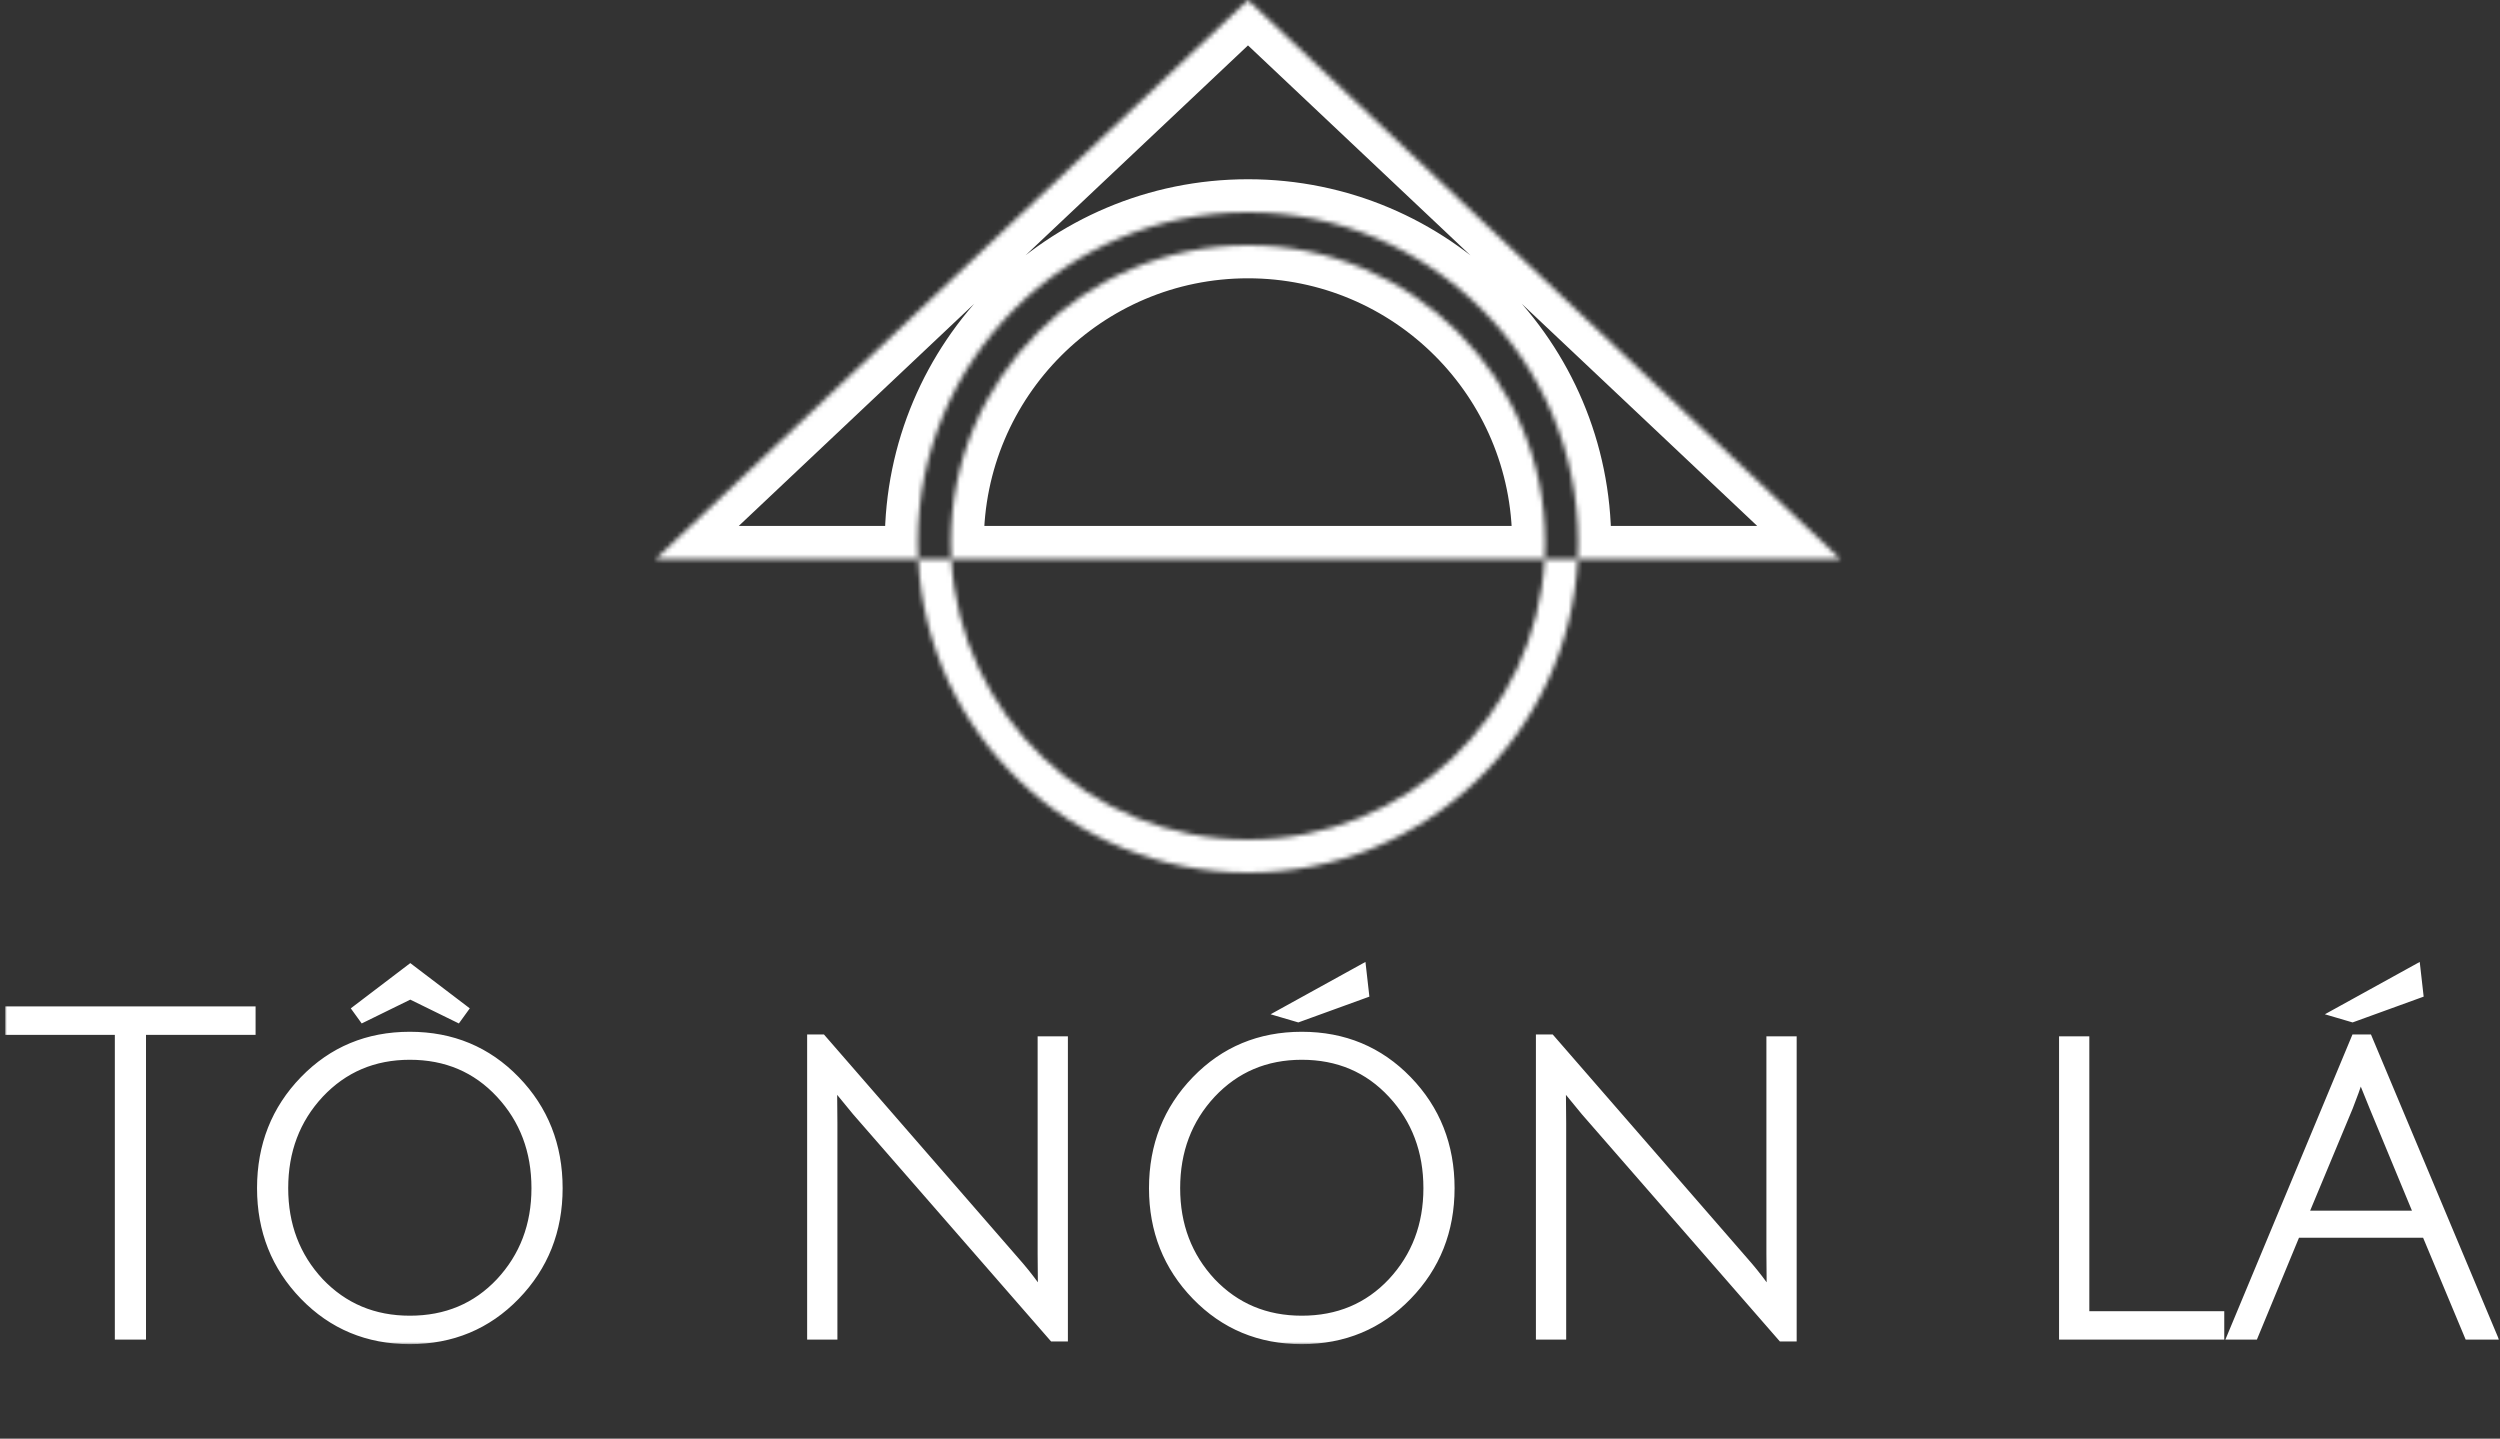 <svg width="530" height="305" viewBox="0 0 530 305" fill="none" xmlns="http://www.w3.org/2000/svg">
<rect x="0" y="0" width="530" height="305" fill="#333333" stroke="none"/>
<mask id="path-1-inside-1_82_2" fill="white">
<path fill-rule="evenodd" clip-rule="evenodd" d="M390.147 118.5L264.574 0L139 118.5H194.66C196.484 155.534 227.088 185 264.574 185C302.061 185 332.665 155.534 334.488 118.5H390.147ZM327.479 118.5H334.488C334.545 117.341 334.574 116.174 334.574 115C334.574 76.34 303.234 45 264.574 45C225.914 45 194.574 76.34 194.574 115C194.574 116.174 194.603 117.341 194.66 118.5H201.67C203.486 151.666 230.955 178 264.574 178C298.194 178 325.663 151.666 327.479 118.5ZM327.479 118.5H201.67C201.606 117.341 201.574 116.174 201.574 115C201.574 80.206 229.78 52 264.574 52C299.368 52 327.574 80.206 327.574 115C327.574 116.174 327.542 117.341 327.479 118.5Z"/>
</mask>
<path d="M264.574 0L269.378 -5.091L264.574 -9.625L259.769 -5.091L264.574 0ZM390.147 118.5V125.5H407.764L394.952 113.409L390.147 118.5ZM139 118.5L134.196 113.409L121.383 125.5H139V118.5ZM259.769 5.091L385.343 123.591L394.952 113.409L269.378 -5.091L259.769 5.091ZM143.804 123.591L269.378 5.091L259.769 -5.091L134.196 113.409L143.804 123.591ZM194.66 111.5H139V125.5H194.66V111.5ZM187.669 118.844C189.675 159.587 223.337 192 264.574 192V178C230.839 178 203.293 151.48 201.652 118.156L187.669 118.844ZM264.574 192C305.811 192 339.474 159.587 341.48 118.844L327.497 118.156C325.856 151.48 298.31 178 264.574 178V192ZM390.147 111.5H334.488V125.5H390.147V111.5ZM334.488 111.5H327.479V125.5H334.488V111.5ZM341.48 118.844C341.543 117.57 341.574 116.289 341.574 115H327.574C327.574 116.059 327.548 117.111 327.497 118.156L341.48 118.844ZM341.574 115C341.574 72.474 307.1 38 264.574 38V52C299.368 52 327.574 80.206 327.574 115H341.574ZM264.574 38C222.048 38 187.574 72.474 187.574 115H201.574C201.574 80.206 229.78 52 264.574 52V38ZM187.574 115C187.574 116.288 187.606 117.57 187.669 118.844L201.652 118.156C201.6 117.111 201.574 116.059 201.574 115H187.574ZM201.67 111.5H194.66V125.5H201.67V111.5ZM194.68 118.883C196.698 155.74 227.217 185 264.574 185V171C234.693 171 210.273 147.592 208.659 118.117L194.68 118.883ZM264.574 185C301.931 185 332.45 155.74 334.468 118.883L320.489 118.117C318.875 147.592 294.456 171 264.574 171V185ZM327.479 111.5H201.67V125.5H327.479V111.5ZM194.574 115C194.574 116.302 194.61 117.597 194.68 118.883L208.659 118.117C208.603 117.086 208.574 116.047 208.574 115H194.574ZM264.574 45C225.914 45 194.574 76.34 194.574 115H208.574C208.574 84.072 233.646 59 264.574 59V45ZM334.574 115C334.574 76.34 303.234 45 264.574 45V59C295.502 59 320.574 84.072 320.574 115H334.574ZM334.468 118.883C334.539 117.597 334.574 116.302 334.574 115H320.574C320.574 116.047 320.546 117.086 320.489 118.117L334.468 118.883Z" fill="white" mask="url(#path-1-inside-1_82_2)"/>
<mask id="path-3-outside-2_82_2" maskUnits="userSpaceOnUse" x="1" y="203" width="529" height="82" fill="black">
<rect fill="white" x="1" y="203" width="529" height="82"/>
<path d="M25.344 218.392H2.112V214.36H53.184V218.392H29.952V283H25.344V218.392ZM86.885 283.96C77.989 283.96 70.532 280.856 64.516 274.648C58.501 268.44 55.492 260.856 55.492 251.896C55.492 242.872 58.501 235.256 64.516 229.048C70.532 222.84 77.989 219.736 86.885 219.736C95.781 219.736 103.237 222.84 109.253 229.048C115.269 235.256 118.277 242.872 118.277 251.896C118.277 260.856 115.269 268.44 109.253 274.648C103.237 280.856 95.781 283.96 86.885 283.96ZM86.885 223.672C79.204 223.672 72.805 226.392 67.684 231.832C62.629 237.272 60.1 243.96 60.1 251.896C60.1 259.768 62.629 266.424 67.684 271.864C72.805 277.24 79.204 279.928 86.885 279.928C94.629 279.928 101.029 277.24 106.085 271.864C111.141 266.424 113.669 259.768 113.669 251.896C113.669 243.96 111.141 237.272 106.085 231.832C101.029 226.392 94.629 223.672 86.885 223.672ZM86.981 210.808L76.996 215.704L75.749 213.976L86.981 205.432L98.213 213.976L96.965 215.704L86.981 210.808ZM172.114 283V220.312H174.226L215.122 267.352C216.594 269.016 217.938 270.68 219.154 272.344C220.434 273.944 221.106 274.776 221.17 274.84C221.042 273.304 220.978 270.296 220.978 265.816V220.696H225.394V283.384H223.282L181.618 235.576L176.338 229.144C176.466 230.424 176.53 233.432 176.53 238.168V283H172.114ZM275.978 283.96C267.082 283.96 259.626 280.856 253.61 274.648C247.594 268.44 244.586 260.856 244.586 251.896C244.586 242.872 247.594 235.256 253.61 229.048C259.626 222.84 267.082 219.736 275.978 219.736C284.874 219.736 292.33 222.84 298.346 229.048C304.362 235.256 307.37 242.872 307.37 251.896C307.37 260.856 304.362 268.44 298.346 274.648C292.33 280.856 284.874 283.96 275.978 283.96ZM275.978 223.672C268.298 223.672 261.898 226.392 256.778 231.832C251.722 237.272 249.194 243.96 249.194 251.896C249.194 259.768 251.722 266.424 256.778 271.864C261.898 277.24 268.298 279.928 275.978 279.928C283.722 279.928 290.122 277.24 295.178 271.864C300.234 266.424 302.762 259.768 302.762 251.896C302.762 243.96 300.234 237.272 295.178 231.832C290.122 226.392 283.722 223.672 275.978 223.672ZM289.226 210.616L275.21 215.704L271.946 214.744L288.65 205.528L289.226 210.616ZM326.614 283V220.312H328.726L369.622 267.352C371.094 269.016 372.438 270.68 373.654 272.344C374.934 273.944 375.606 274.776 375.67 274.84C375.542 273.304 375.478 270.296 375.478 265.816V220.696H379.894V283.384H377.782L336.118 235.576L330.838 229.144C330.966 230.424 331.03 233.432 331.03 238.168V283H326.614ZM437.52 283V220.696H441.936V278.968H470.544V283H437.52ZM486.717 261.4L477.789 283H473.277L499.389 220.312H501.981L528.285 283H523.389L514.365 261.4H486.717ZM500.445 227.416C499.485 230.296 498.621 232.696 497.853 234.616L488.253 257.656H512.829L503.325 234.712C501.853 231.128 500.893 228.696 500.445 227.416ZM512.733 210.616L498.717 215.704L495.453 214.744L512.157 205.528L512.733 210.616Z"/>
</mask>
<path d="M25.344 218.392H2.112V214.36H53.184V218.392H29.952V283H25.344V218.392ZM86.885 283.96C77.989 283.96 70.532 280.856 64.516 274.648C58.501 268.44 55.492 260.856 55.492 251.896C55.492 242.872 58.501 235.256 64.516 229.048C70.532 222.84 77.989 219.736 86.885 219.736C95.781 219.736 103.237 222.84 109.253 229.048C115.269 235.256 118.277 242.872 118.277 251.896C118.277 260.856 115.269 268.44 109.253 274.648C103.237 280.856 95.781 283.96 86.885 283.96ZM86.885 223.672C79.204 223.672 72.805 226.392 67.684 231.832C62.629 237.272 60.1 243.96 60.1 251.896C60.1 259.768 62.629 266.424 67.684 271.864C72.805 277.24 79.204 279.928 86.885 279.928C94.629 279.928 101.029 277.24 106.085 271.864C111.141 266.424 113.669 259.768 113.669 251.896C113.669 243.96 111.141 237.272 106.085 231.832C101.029 226.392 94.629 223.672 86.885 223.672ZM86.981 210.808L76.996 215.704L75.749 213.976L86.981 205.432L98.213 213.976L96.965 215.704L86.981 210.808ZM172.114 283V220.312H174.226L215.122 267.352C216.594 269.016 217.938 270.68 219.154 272.344C220.434 273.944 221.106 274.776 221.17 274.84C221.042 273.304 220.978 270.296 220.978 265.816V220.696H225.394V283.384H223.282L181.618 235.576L176.338 229.144C176.466 230.424 176.53 233.432 176.53 238.168V283H172.114ZM275.978 283.96C267.082 283.96 259.626 280.856 253.61 274.648C247.594 268.44 244.586 260.856 244.586 251.896C244.586 242.872 247.594 235.256 253.61 229.048C259.626 222.84 267.082 219.736 275.978 219.736C284.874 219.736 292.33 222.84 298.346 229.048C304.362 235.256 307.37 242.872 307.37 251.896C307.37 260.856 304.362 268.44 298.346 274.648C292.33 280.856 284.874 283.96 275.978 283.96ZM275.978 223.672C268.298 223.672 261.898 226.392 256.778 231.832C251.722 237.272 249.194 243.96 249.194 251.896C249.194 259.768 251.722 266.424 256.778 271.864C261.898 277.24 268.298 279.928 275.978 279.928C283.722 279.928 290.122 277.24 295.178 271.864C300.234 266.424 302.762 259.768 302.762 251.896C302.762 243.96 300.234 237.272 295.178 231.832C290.122 226.392 283.722 223.672 275.978 223.672ZM289.226 210.616L275.21 215.704L271.946 214.744L288.65 205.528L289.226 210.616ZM326.614 283V220.312H328.726L369.622 267.352C371.094 269.016 372.438 270.68 373.654 272.344C374.934 273.944 375.606 274.776 375.67 274.84C375.542 273.304 375.478 270.296 375.478 265.816V220.696H379.894V283.384H377.782L336.118 235.576L330.838 229.144C330.966 230.424 331.03 233.432 331.03 238.168V283H326.614ZM437.52 283V220.696H441.936V278.968H470.544V283H437.52ZM486.717 261.4L477.789 283H473.277L499.389 220.312H501.981L528.285 283H523.389L514.365 261.4H486.717ZM500.445 227.416C499.485 230.296 498.621 232.696 497.853 234.616L488.253 257.656H512.829L503.325 234.712C501.853 231.128 500.893 228.696 500.445 227.416ZM512.733 210.616L498.717 215.704L495.453 214.744L512.157 205.528L512.733 210.616Z" fill="white"/>
<path d="M25.344 218.392H26.344V217.392H25.344V218.392ZM2.112 218.392H1.112V219.392H2.112V218.392ZM2.112 214.36V213.36H1.112V214.36H2.112ZM53.184 214.36H54.184V213.36H53.184V214.36ZM53.184 218.392V219.392H54.184V218.392H53.184ZM29.952 218.392V217.392H28.952V218.392H29.952ZM29.952 283V284H30.952V283H29.952ZM25.344 283H24.344V284H25.344V283ZM25.344 217.392H2.112V219.392H25.344V217.392ZM3.112 218.392V214.36H1.112V218.392H3.112ZM2.112 215.36H53.184V213.36H2.112V215.36ZM52.184 214.36V218.392H54.184V214.36H52.184ZM53.184 217.392H29.952V219.392H53.184V217.392ZM28.952 218.392V283H30.952V218.392H28.952ZM29.952 282H25.344V284H29.952V282ZM26.344 283V218.392H24.344V283H26.344ZM64.516 274.648L65.235 273.952L64.516 274.648ZM64.516 229.048L65.235 229.744L65.235 229.744L64.516 229.048ZM109.253 229.048L109.971 228.352L109.971 228.352L109.253 229.048ZM109.253 274.648L109.971 275.344L109.971 275.344L109.253 274.648ZM67.684 231.832L66.956 231.147L66.952 231.151L67.684 231.832ZM67.684 271.864L66.952 272.545L66.96 272.554L67.684 271.864ZM106.085 271.864L106.813 272.549L106.817 272.545L106.085 271.864ZM106.085 231.832L106.817 231.151L106.817 231.151L106.085 231.832ZM86.981 210.808L87.421 209.91L86.981 209.694L86.54 209.91L86.981 210.808ZM76.996 215.704L76.186 216.289L76.68 216.973L77.437 216.602L76.996 215.704ZM75.749 213.976L75.143 213.18L74.367 213.771L74.938 214.561L75.749 213.976ZM86.981 205.432L87.586 204.636L86.981 204.176L86.375 204.636L86.981 205.432ZM98.213 213.976L99.023 214.561L99.594 213.771L98.818 213.18L98.213 213.976ZM96.965 215.704L96.524 216.602L97.281 216.973L97.775 216.289L96.965 215.704ZM86.885 282.96C78.25 282.96 71.056 279.959 65.235 273.952L63.798 275.344C70.009 281.753 77.727 284.96 86.885 284.96V282.96ZM65.235 273.952C59.407 267.938 56.492 260.607 56.492 251.896H54.492C54.492 261.105 57.594 268.942 63.798 275.344L65.235 273.952ZM56.492 251.896C56.492 243.119 59.408 235.756 65.235 229.744L63.798 228.352C57.593 234.756 54.492 242.625 54.492 251.896H56.492ZM65.235 229.744C71.056 223.737 78.25 220.736 86.885 220.736V218.736C77.727 218.736 70.009 221.943 63.798 228.352L65.235 229.744ZM86.885 220.736C95.519 220.736 102.713 223.737 108.534 229.744L109.971 228.352C103.76 221.943 96.042 218.736 86.885 218.736V220.736ZM108.534 229.744C114.361 235.756 117.277 243.119 117.277 251.896H119.277C119.277 242.625 116.176 234.756 109.971 228.352L108.534 229.744ZM117.277 251.896C117.277 260.607 114.362 267.938 108.534 273.952L109.971 275.344C116.175 268.942 119.277 261.105 119.277 251.896H117.277ZM108.534 273.952C102.713 279.959 95.519 282.96 86.885 282.96V284.96C96.042 284.96 103.76 281.753 109.971 275.344L108.534 273.952ZM86.885 222.672C78.938 222.672 72.271 225.5 66.956 231.147L68.413 232.517C73.338 227.284 79.472 224.672 86.885 224.672V222.672ZM66.952 231.151C61.712 236.79 59.1 243.726 59.1 251.896H61.1C61.1 244.194 63.545 237.754 68.417 232.513L66.952 231.151ZM59.1 251.896C59.1 260.004 61.713 266.908 66.952 272.545L68.417 271.183C63.544 265.94 61.1 259.532 61.1 251.896H59.1ZM66.96 272.554C72.276 278.135 78.941 280.928 86.885 280.928V278.928C79.468 278.928 73.333 276.345 68.409 271.174L66.96 272.554ZM86.885 280.928C94.889 280.928 101.558 278.137 106.813 272.549L105.356 271.179C100.499 276.343 94.368 278.928 86.885 278.928V280.928ZM106.817 272.545C112.056 266.908 114.669 260.004 114.669 251.896H112.669C112.669 259.532 110.225 265.94 105.352 271.183L106.817 272.545ZM114.669 251.896C114.669 243.726 112.057 236.79 106.817 231.151L105.352 232.513C110.224 237.754 112.669 244.194 112.669 251.896H114.669ZM106.817 231.151C101.563 225.498 94.893 222.672 86.885 222.672V224.672C94.364 224.672 100.494 227.286 105.352 232.513L106.817 231.151ZM86.54 209.91L76.556 214.806L77.437 216.602L87.421 211.706L86.54 209.91ZM77.807 215.119L76.559 213.391L74.938 214.561L76.186 216.289L77.807 215.119ZM76.354 214.772L87.586 206.228L86.375 204.636L75.143 213.18L76.354 214.772ZM86.375 206.228L97.607 214.772L98.818 213.18L87.586 204.636L86.375 206.228ZM97.402 213.391L96.154 215.119L97.775 216.289L99.023 214.561L97.402 213.391ZM97.405 214.806L87.421 209.91L86.54 211.706L96.524 216.602L97.405 214.806ZM172.114 283H171.114V284H172.114V283ZM172.114 220.312V219.312H171.114V220.312H172.114ZM174.226 220.312L174.98 219.656L174.681 219.312H174.226V220.312ZM215.122 267.352L214.367 268.008L214.373 268.015L215.122 267.352ZM219.154 272.344L218.346 272.934L218.359 272.952L218.373 272.969L219.154 272.344ZM221.17 274.84L220.463 275.547L222.393 277.478L222.166 274.757L221.17 274.84ZM220.978 220.696V219.696H219.978V220.696H220.978ZM225.394 220.696H226.394V219.696H225.394V220.696ZM225.394 283.384V284.384H226.394V283.384H225.394ZM223.282 283.384L222.528 284.041L222.827 284.384H223.282V283.384ZM181.618 235.576L180.845 236.21L180.854 236.222L180.864 236.233L181.618 235.576ZM176.338 229.144L177.111 228.51L175.014 225.955L175.343 229.243L176.338 229.144ZM176.53 283V284H177.53V283H176.53ZM173.114 283V220.312H171.114V283H173.114ZM172.114 221.312H174.226V219.312H172.114V221.312ZM173.471 220.968L214.367 268.008L215.876 266.696L174.98 219.656L173.471 220.968ZM214.373 268.015C215.826 269.657 217.15 271.297 218.346 272.934L219.961 271.754C218.725 270.063 217.362 268.375 215.871 266.689L214.373 268.015ZM218.373 272.969C219.013 273.769 219.502 274.378 219.84 274.796C220.008 275.005 220.14 275.168 220.235 275.283C220.306 275.37 220.402 275.487 220.463 275.547L221.877 274.133C221.905 274.161 221.893 274.15 221.78 274.013C221.691 273.904 221.563 273.747 221.396 273.54C221.061 273.126 220.574 272.519 219.935 271.719L218.373 272.969ZM222.166 274.757C222.042 273.269 221.978 270.302 221.978 265.816H219.978C219.978 270.29 220.041 273.339 220.173 274.923L222.166 274.757ZM221.978 265.816V220.696H219.978V265.816H221.978ZM220.978 221.696H225.394V219.696H220.978V221.696ZM224.394 220.696V283.384H226.394V220.696H224.394ZM225.394 282.384H223.282V284.384H225.394V282.384ZM224.036 282.727L182.372 234.919L180.864 236.233L222.528 284.041L224.036 282.727ZM182.391 234.942L177.111 228.51L175.565 229.778L180.845 236.21L182.391 234.942ZM175.343 229.243C175.465 230.463 175.53 233.416 175.53 238.168H177.53C177.53 233.448 177.467 230.385 177.333 229.044L175.343 229.243ZM175.53 238.168V283H177.53V238.168H175.53ZM176.53 282H172.114V284H176.53V282ZM253.61 274.648L254.328 273.952L253.61 274.648ZM253.61 229.048L254.328 229.744L254.328 229.744L253.61 229.048ZM298.346 229.048L299.064 228.352L299.064 228.352L298.346 229.048ZM298.346 274.648L299.064 275.344L299.064 275.344L298.346 274.648ZM256.778 231.832L256.05 231.147L256.046 231.151L256.778 231.832ZM256.778 271.864L256.046 272.545L256.054 272.554L256.778 271.864ZM295.178 271.864L295.907 272.549L295.911 272.545L295.178 271.864ZM295.178 231.832L295.911 231.151L295.911 231.151L295.178 231.832ZM289.226 210.616L289.567 211.556L290.309 211.287L290.22 210.504L289.226 210.616ZM275.21 215.704L274.928 216.663L275.243 216.756L275.551 216.644L275.21 215.704ZM271.946 214.744L271.463 213.868L269.364 215.027L271.664 215.703L271.946 214.744ZM288.65 205.528L289.644 205.416L289.476 203.93L288.167 204.652L288.65 205.528ZM275.978 282.96C267.344 282.96 260.15 279.959 254.328 273.952L252.892 275.344C259.103 281.753 266.82 284.96 275.978 284.96V282.96ZM254.328 273.952C248.5 267.938 245.586 260.607 245.586 251.896H243.586C243.586 261.105 246.688 268.942 252.892 275.344L254.328 273.952ZM245.586 251.896C245.586 243.119 248.502 235.756 254.328 229.744L252.892 228.352C246.687 234.756 243.586 242.625 243.586 251.896H245.586ZM254.328 229.744C260.15 223.737 267.344 220.736 275.978 220.736V218.736C266.82 218.736 259.103 221.943 252.892 228.352L254.328 229.744ZM275.978 220.736C284.612 220.736 291.807 223.737 297.628 229.744L299.064 228.352C292.854 221.943 285.136 218.736 275.978 218.736V220.736ZM297.628 229.744C303.455 235.756 306.37 243.119 306.37 251.896H308.37C308.37 242.625 305.27 234.756 299.064 228.352L297.628 229.744ZM306.37 251.896C306.37 260.607 303.456 267.938 297.628 273.952L299.064 275.344C305.268 268.942 308.37 261.105 308.37 251.896H306.37ZM297.628 273.952C291.807 279.959 284.612 282.96 275.978 282.96V284.96C285.136 284.96 292.854 281.753 299.064 275.344L297.628 273.952ZM275.978 222.672C268.031 222.672 261.365 225.5 256.05 231.147L257.506 232.517C262.432 227.284 268.565 224.672 275.978 224.672V222.672ZM256.046 231.151C250.805 236.79 248.194 243.726 248.194 251.896H250.194C250.194 244.194 252.639 237.754 257.511 232.513L256.046 231.151ZM248.194 251.896C248.194 260.004 250.807 266.908 256.046 272.545L257.511 271.183C252.638 265.94 250.194 259.532 250.194 251.896H248.194ZM256.054 272.554C261.37 278.135 268.035 280.928 275.978 280.928V278.928C268.561 278.928 262.426 276.345 257.502 271.174L256.054 272.554ZM275.978 280.928C283.983 280.928 290.651 278.137 295.907 272.549L294.45 271.179C289.593 276.343 283.462 278.928 275.978 278.928V280.928ZM295.911 272.545C301.15 266.908 303.762 260.004 303.762 251.896H301.762C301.762 259.532 299.319 265.94 294.446 271.183L295.911 272.545ZM303.762 251.896C303.762 243.726 301.151 236.79 295.911 231.151L294.446 232.513C299.317 237.754 301.762 244.194 301.762 251.896H303.762ZM295.911 231.151C290.657 225.498 283.987 222.672 275.978 222.672V224.672C283.458 224.672 289.588 227.286 294.446 232.513L295.911 231.151ZM288.885 209.676L274.869 214.764L275.551 216.644L289.567 211.556L288.885 209.676ZM275.492 214.745L272.228 213.785L271.664 215.703L274.928 216.663L275.492 214.745ZM272.429 215.62L289.133 206.404L288.167 204.652L271.463 213.868L272.429 215.62ZM287.657 205.64L288.233 210.728L290.22 210.504L289.644 205.416L287.657 205.64ZM326.614 283H325.614V284H326.614V283ZM326.614 220.312V219.312H325.614V220.312H326.614ZM328.726 220.312L329.48 219.656L329.181 219.312H328.726V220.312ZM369.622 267.352L368.867 268.008L368.873 268.015L369.622 267.352ZM373.654 272.344L372.846 272.934L372.859 272.952L372.873 272.969L373.654 272.344ZM375.67 274.84L374.963 275.547L376.893 277.478L376.666 274.757L375.67 274.84ZM375.478 220.696V219.696H374.478V220.696H375.478ZM379.894 220.696H380.894V219.696H379.894V220.696ZM379.894 283.384V284.384H380.894V283.384H379.894ZM377.782 283.384L377.028 284.041L377.327 284.384H377.782V283.384ZM336.118 235.576L335.345 236.21L335.354 236.222L335.364 236.233L336.118 235.576ZM330.838 229.144L331.611 228.51L329.514 225.955L329.843 229.243L330.838 229.144ZM331.03 283V284H332.03V283H331.03ZM327.614 283V220.312H325.614V283H327.614ZM326.614 221.312H328.726V219.312H326.614V221.312ZM327.971 220.968L368.867 268.008L370.376 266.696L329.48 219.656L327.971 220.968ZM368.873 268.015C370.326 269.657 371.65 271.297 372.846 272.934L374.461 271.754C373.225 270.063 371.862 268.375 370.371 266.689L368.873 268.015ZM372.873 272.969C373.513 273.769 374.002 274.378 374.34 274.796C374.508 275.005 374.64 275.168 374.735 275.283C374.806 275.37 374.902 275.487 374.963 275.547L376.377 274.133C376.405 274.161 376.393 274.15 376.28 274.013C376.191 273.904 376.063 273.747 375.896 273.54C375.561 273.126 375.074 272.519 374.435 271.719L372.873 272.969ZM376.666 274.757C376.542 273.269 376.478 270.302 376.478 265.816H374.478C374.478 270.29 374.541 273.339 374.673 274.923L376.666 274.757ZM376.478 265.816V220.696H374.478V265.816H376.478ZM375.478 221.696H379.894V219.696H375.478V221.696ZM378.894 220.696V283.384H380.894V220.696H378.894ZM379.894 282.384H377.782V284.384H379.894V282.384ZM378.536 282.727L336.872 234.919L335.364 236.233L377.028 284.041L378.536 282.727ZM336.891 234.942L331.611 228.51L330.065 229.778L335.345 236.21L336.891 234.942ZM329.843 229.243C329.965 230.463 330.03 233.416 330.03 238.168H332.03C332.03 233.448 331.967 230.385 331.833 229.044L329.843 229.243ZM330.03 238.168V283H332.03V238.168H330.03ZM331.03 282H326.614V284H331.03V282ZM437.52 283H436.52V284H437.52V283ZM437.52 220.696V219.696H436.52V220.696H437.52ZM441.936 220.696H442.936V219.696H441.936V220.696ZM441.936 278.968H440.936V279.968H441.936V278.968ZM470.544 278.968H471.544V277.968H470.544V278.968ZM470.544 283V284H471.544V283H470.544ZM438.52 283V220.696H436.52V283H438.52ZM437.52 221.696H441.936V219.696H437.52V221.696ZM440.936 220.696V278.968H442.936V220.696H440.936ZM441.936 279.968H470.544V277.968H441.936V279.968ZM469.544 278.968V283H471.544V278.968H469.544ZM470.544 282H437.52V284H470.544V282ZM486.717 261.4V260.4H486.048L485.793 261.018L486.717 261.4ZM477.789 283V284H478.458L478.713 283.382L477.789 283ZM473.277 283L472.354 282.615L471.777 284H473.277V283ZM499.389 220.312V219.312H498.722L498.466 219.927L499.389 220.312ZM501.981 220.312L502.903 219.925L502.646 219.312H501.981V220.312ZM528.285 283V284H529.789L529.207 282.613L528.285 283ZM523.389 283L522.466 283.385L522.723 284H523.389V283ZM514.365 261.4L515.288 261.015L515.031 260.4H514.365V261.4ZM500.445 227.416L501.389 227.086L500.422 224.323L499.496 227.1L500.445 227.416ZM497.853 234.616L498.776 235.001L498.779 234.994L498.781 234.987L497.853 234.616ZM488.253 257.656L487.33 257.271L486.753 258.656H488.253V257.656ZM512.829 257.656V258.656H514.326L513.753 257.273L512.829 257.656ZM503.325 234.712L502.4 235.092L502.401 235.095L503.325 234.712ZM512.733 210.616L513.074 211.556L513.815 211.287L513.727 210.504L512.733 210.616ZM498.717 215.704L498.435 216.663L498.75 216.756L499.058 216.644L498.717 215.704ZM495.453 214.744L494.97 213.868L492.87 215.027L495.171 215.703L495.453 214.744ZM512.157 205.528L513.151 205.416L512.983 203.93L511.674 204.652L512.157 205.528ZM485.793 261.018L476.865 282.618L478.713 283.382L487.641 261.782L485.793 261.018ZM477.789 282H473.277V284H477.789V282ZM474.2 283.385L500.312 220.697L498.466 219.927L472.354 282.615L474.2 283.385ZM499.389 221.312H501.981V219.312H499.389V221.312ZM501.059 220.699L527.363 283.387L529.207 282.613L502.903 219.925L501.059 220.699ZM528.285 282H523.389V284H528.285V282ZM524.312 282.615L515.288 261.015L513.442 261.785L522.466 283.385L524.312 282.615ZM514.365 260.4H486.717V262.4H514.365V260.4ZM499.496 227.1C498.54 229.969 497.683 232.349 496.925 234.245L498.781 234.987C499.559 233.043 500.43 230.623 501.394 227.732L499.496 227.1ZM496.93 234.231L487.33 257.271L489.176 258.041L498.776 235.001L496.93 234.231ZM488.253 258.656H512.829V256.656H488.253V258.656ZM513.753 257.273L504.249 234.329L502.401 235.095L511.905 258.039L513.753 257.273ZM504.25 234.332C502.777 230.745 501.827 228.337 501.389 227.086L499.501 227.746C499.959 229.055 500.929 231.511 502.4 235.092L504.25 234.332ZM512.392 209.676L498.376 214.764L499.058 216.644L513.074 211.556L512.392 209.676ZM498.999 214.745L495.735 213.785L495.171 215.703L498.435 216.663L498.999 214.745ZM495.936 215.62L512.64 206.404L511.674 204.652L494.97 213.868L495.936 215.62ZM511.163 205.64L511.739 210.728L513.727 210.504L513.151 205.416L511.163 205.64Z" fill="white" mask="url(#path-3-outside-2_82_2)"/>
</svg>

